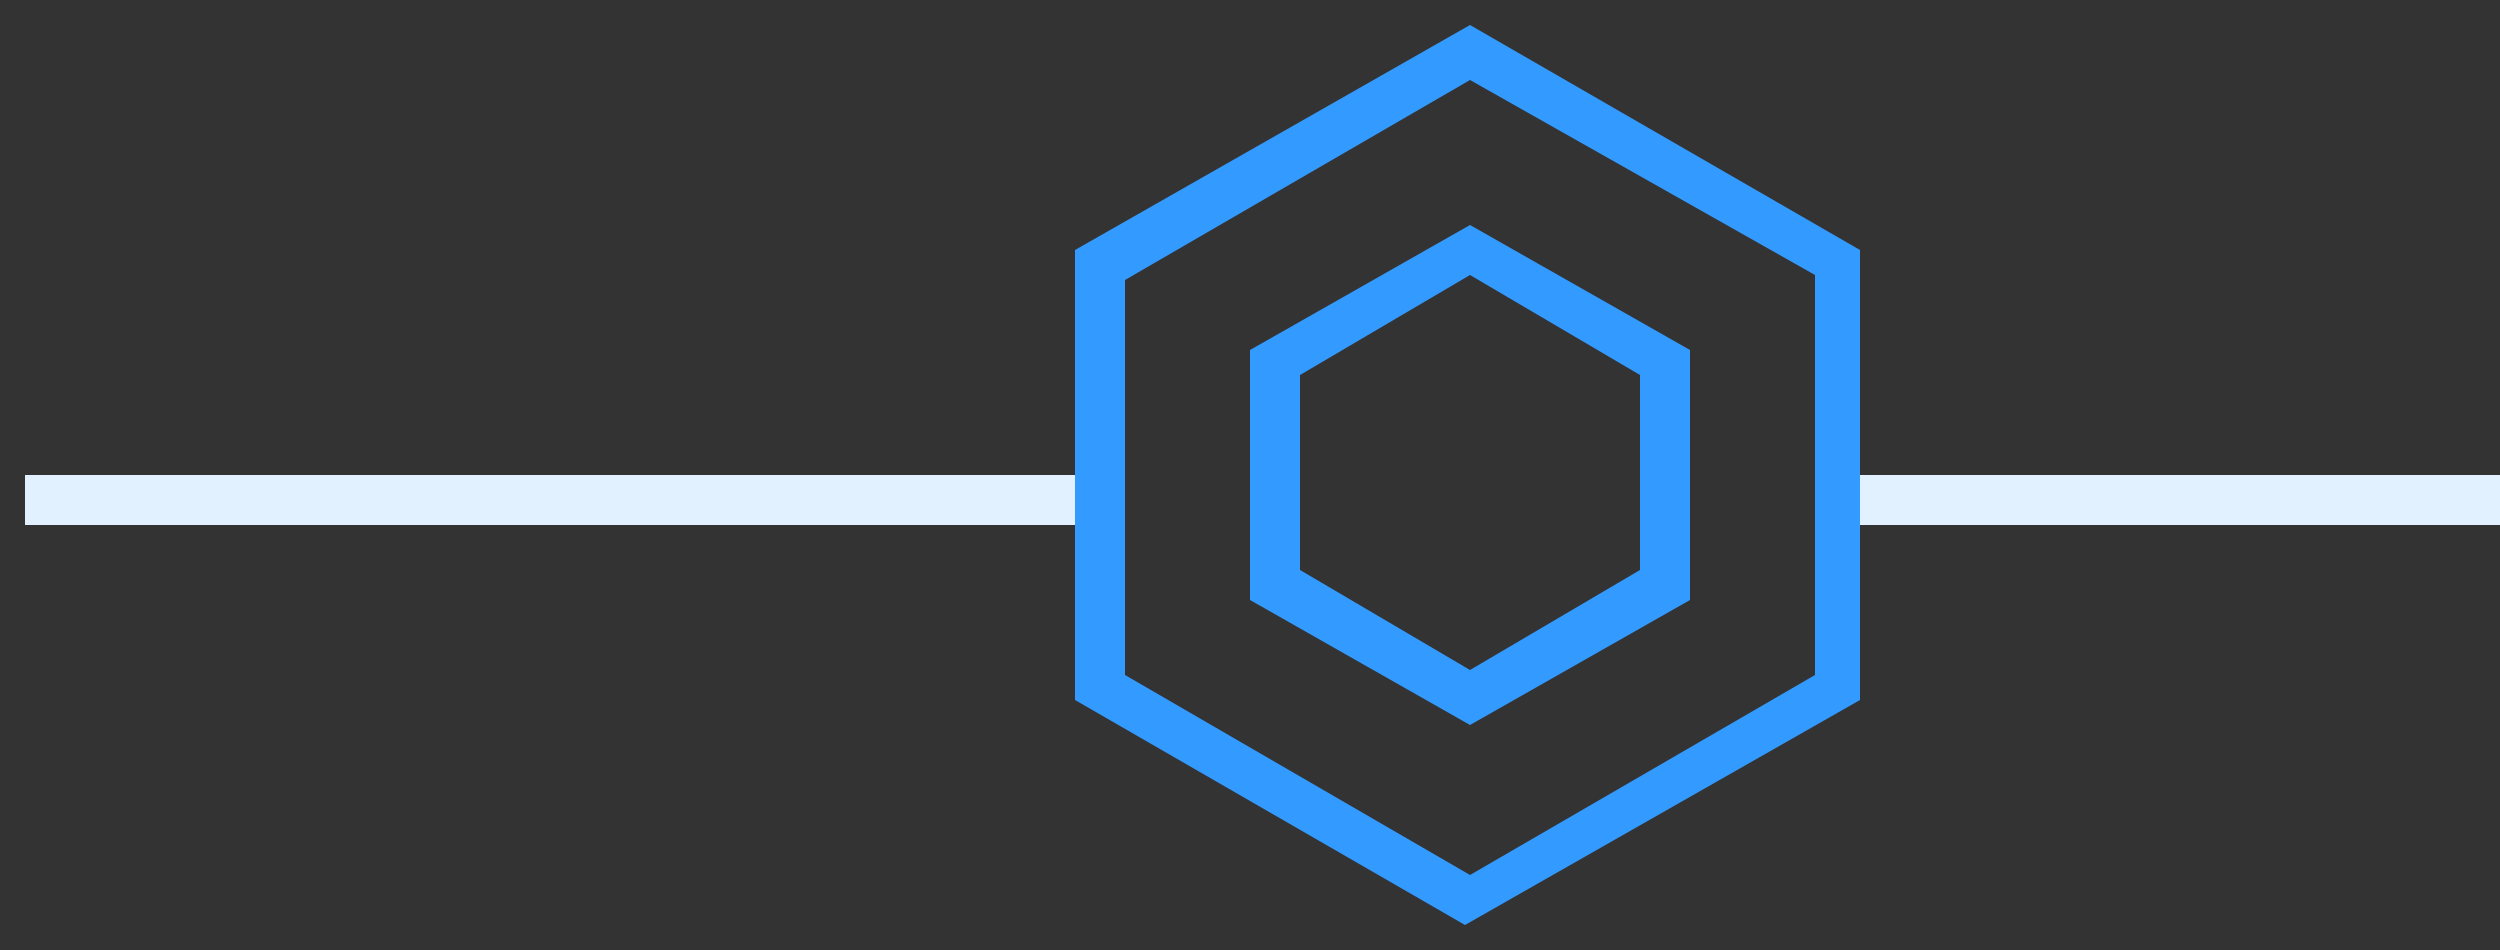 <?xml version="1.0" encoding="utf-8"?>
<!-- Generator: Adobe Illustrator 22.1.0, SVG Export Plug-In . SVG Version: 6.00 Build 0)  -->
<svg version="1.1" id="图层_1" xmlns="http://www.w3.org/2000/svg" xmlns:xlink="http://www.w3.org/1999/xlink" x="0px" y="0px"
	 viewBox="0 0 50 19" style="enable-background:new 0 0 50 19;" xml:space="preserve">
<rect x="0" y="0" width="50" height="19" fill="#333333" stroke="none"/>
<style type="text/css">
	.st0{fill:#E2F1FF;}
	.st1{fill:#339AFF;}
</style>
<title>titile</title>
<desc>Created with Sketch.</desc>
<polygon id="Line-3" class="st0" points="0.5,10.5 0.5,9.5 21.5,9.5 21.5,10.5 "/>
<polygon id="Line-3-Copy" class="st0" points="36.5,10.5 36.5,9.5 50,9.5 50,10.5 "/>
<path id="Polygon-2-Copy" class="st1" d="M29.4,1.6l-6.9,4v7.9l6.9,4l6.9-4V5.5L29.4,1.6z M37.2,5V14l-7.9,4.5L21.5,14V5l7.9-4.5
	L37.2,5z"/>
<path id="Polygon-2-Copy-2" class="st1" d="M26,7.5v3.9l3.4,2l3.4-2V7.5l-3.4-2L26,7.5z M33.8,7V12l-4.4,2.5L25,12V7l4.4-2.5L33.8,7
	z"/>
</svg>
